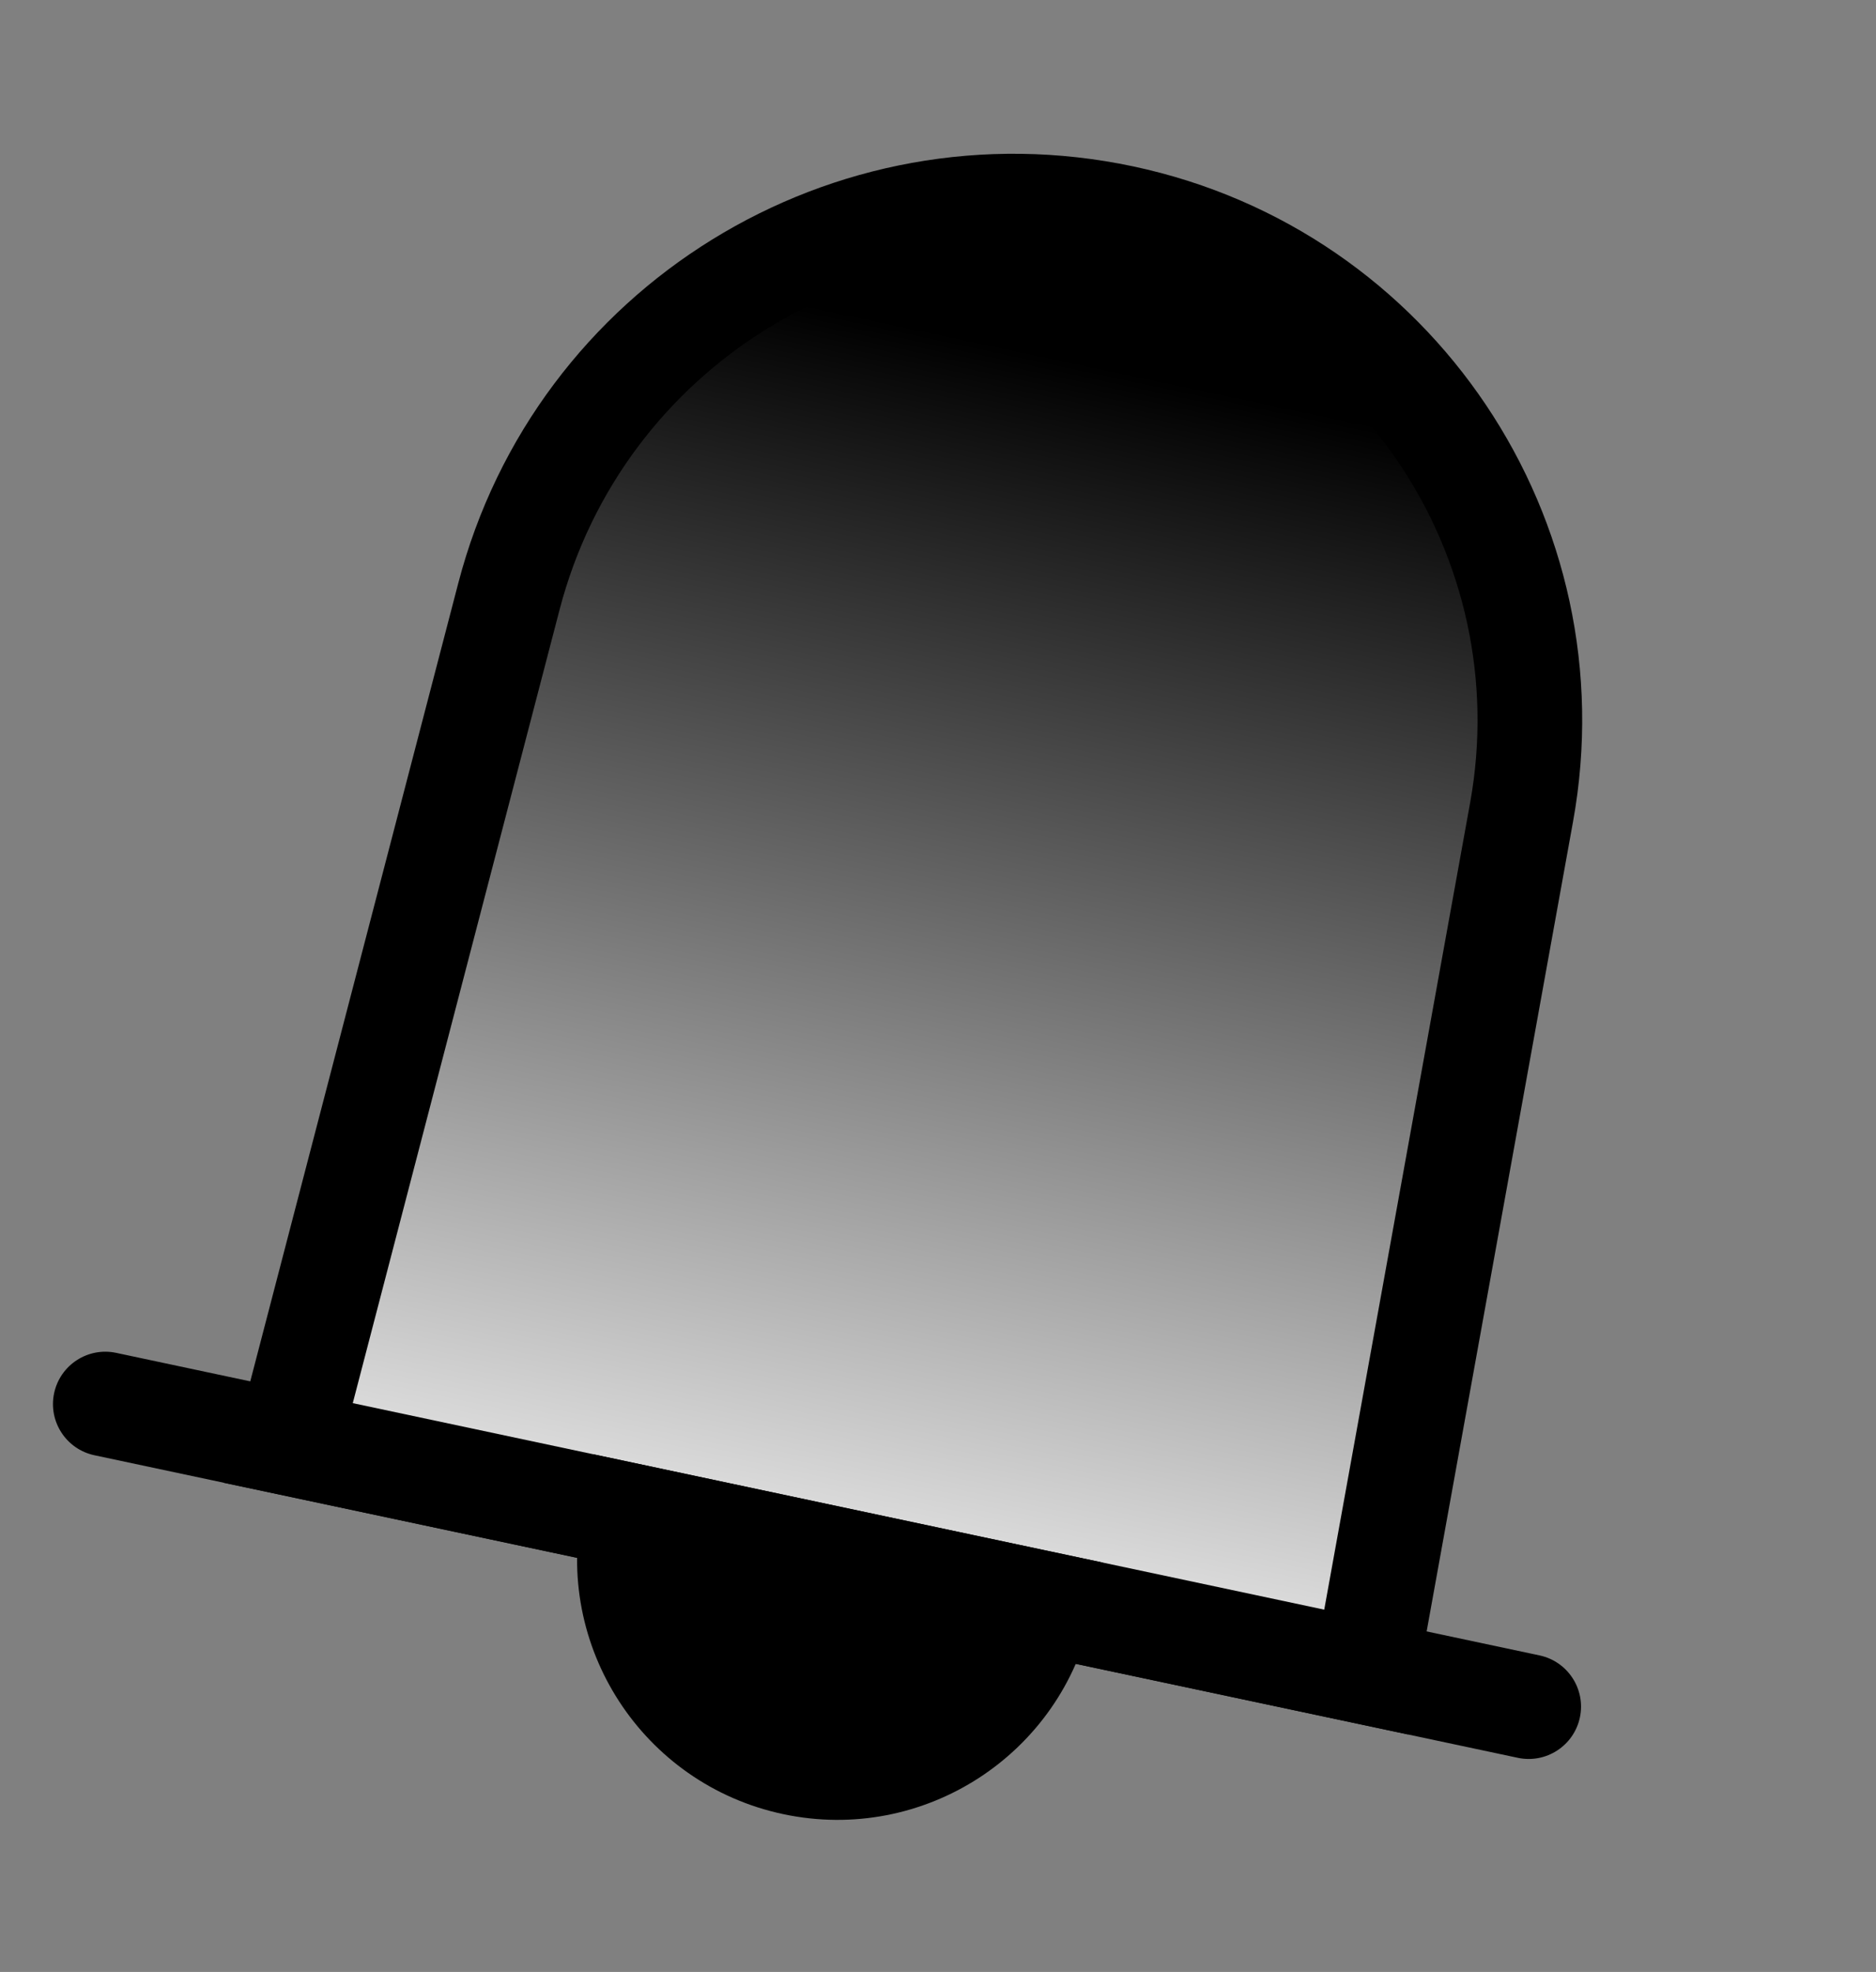 <svg xmlns="http://www.w3.org/2000/svg" xmlns:xlink="http://www.w3.org/1999/xlink" width="35.838" height="37.672" viewBox="0 0 35.838 37.672" fill="none"><rect x="0" y="0" width="35.838" height="37.672" fill="#808080" stroke="none"/><g opacity="1"  transform="translate(7.461 1.186)  rotate(0)"><path  id="Line 1" style="fill:#000000; opacity:1;" d="M-5.241,24.659l27.191,5.78c0.54,0.115 0.885,0.646 0.77,1.186c-0.115,0.54 -0.646,0.885 -1.186,0.77l-27.191,-5.78c-0.54,-0.115 -0.885,-0.646 -0.77,-1.186c0.115,-0.54 0.646,-0.885 1.186,-0.77z"></path><path id="Rectangle 7" fill-rule="evenodd" fill="url(#linear_0)" opacity="1" d="M-1.953 26.38L18.637 30.757L21.606 14.335C22.554 9.108 19.176 4.076 13.982 2.972L13.982 2.972C8.769 1.864 3.603 5.049 2.26 10.213L-1.953 26.38Z"></path><path  id="Rectangle 7" style="fill:#000000; opacity:1;" d="M-1.745,25.402l20.59,4.377l-0.208,0.978l-0.984,-0.178l2.969,-16.422c0.851,-4.694 -2.182,-9.216 -6.848,-10.207c-4.691,-0.997 -9.339,1.873 -10.546,6.515l-4.214,16.168l-0.968,-0.252zM-3.185,27.141l4.477,-17.18c1.476,-5.677 7.16,-9.187 12.897,-7.968c5.723,1.217 9.444,6.763 8.4,12.52l-3.152,17.436l-21.599,-4.591z"></path><path id="Rectangle 8" fill-rule="evenodd" style="fill:#000000" opacity="1" d="M7.708 32.493L7.708 32.493C9.851 32.948 11.962 31.577 12.417 29.435L12.417 29.435L4.651 27.784L4.651 27.784C4.195 29.926 5.566 32.037 7.708 32.493Z"></path><path  id="Rectangle 8" style="fill:#000000; opacity:1;" d="M7.916,31.515c1.604,0.341 3.182,-0.683 3.523,-2.288l0.978,0.208l-0.208,0.978l-7.766,-1.651l0.208,-0.978l0.978,0.208c-0.341,1.604 0.683,3.182 2.288,3.523zM7.501,33.471c-2.685,-0.571 -4.399,-3.21 -3.828,-5.895l0.208,-0.978l9.723,2.067l-0.208,0.978c-0.571,2.685 -3.21,4.399 -5.895,3.828z"></path></g><defs><linearGradient id="linear_0" x1="15.21" y1="6.176" x2="9.76" y2="31.813" gradientUnits="userSpaceOnUse"><stop offset="0" stop-color="#000000" stop-opacity="1" /><stop offset="1" stop-color="#FFFFFF" stop-opacity="1" /></linearGradient></defs></svg>
